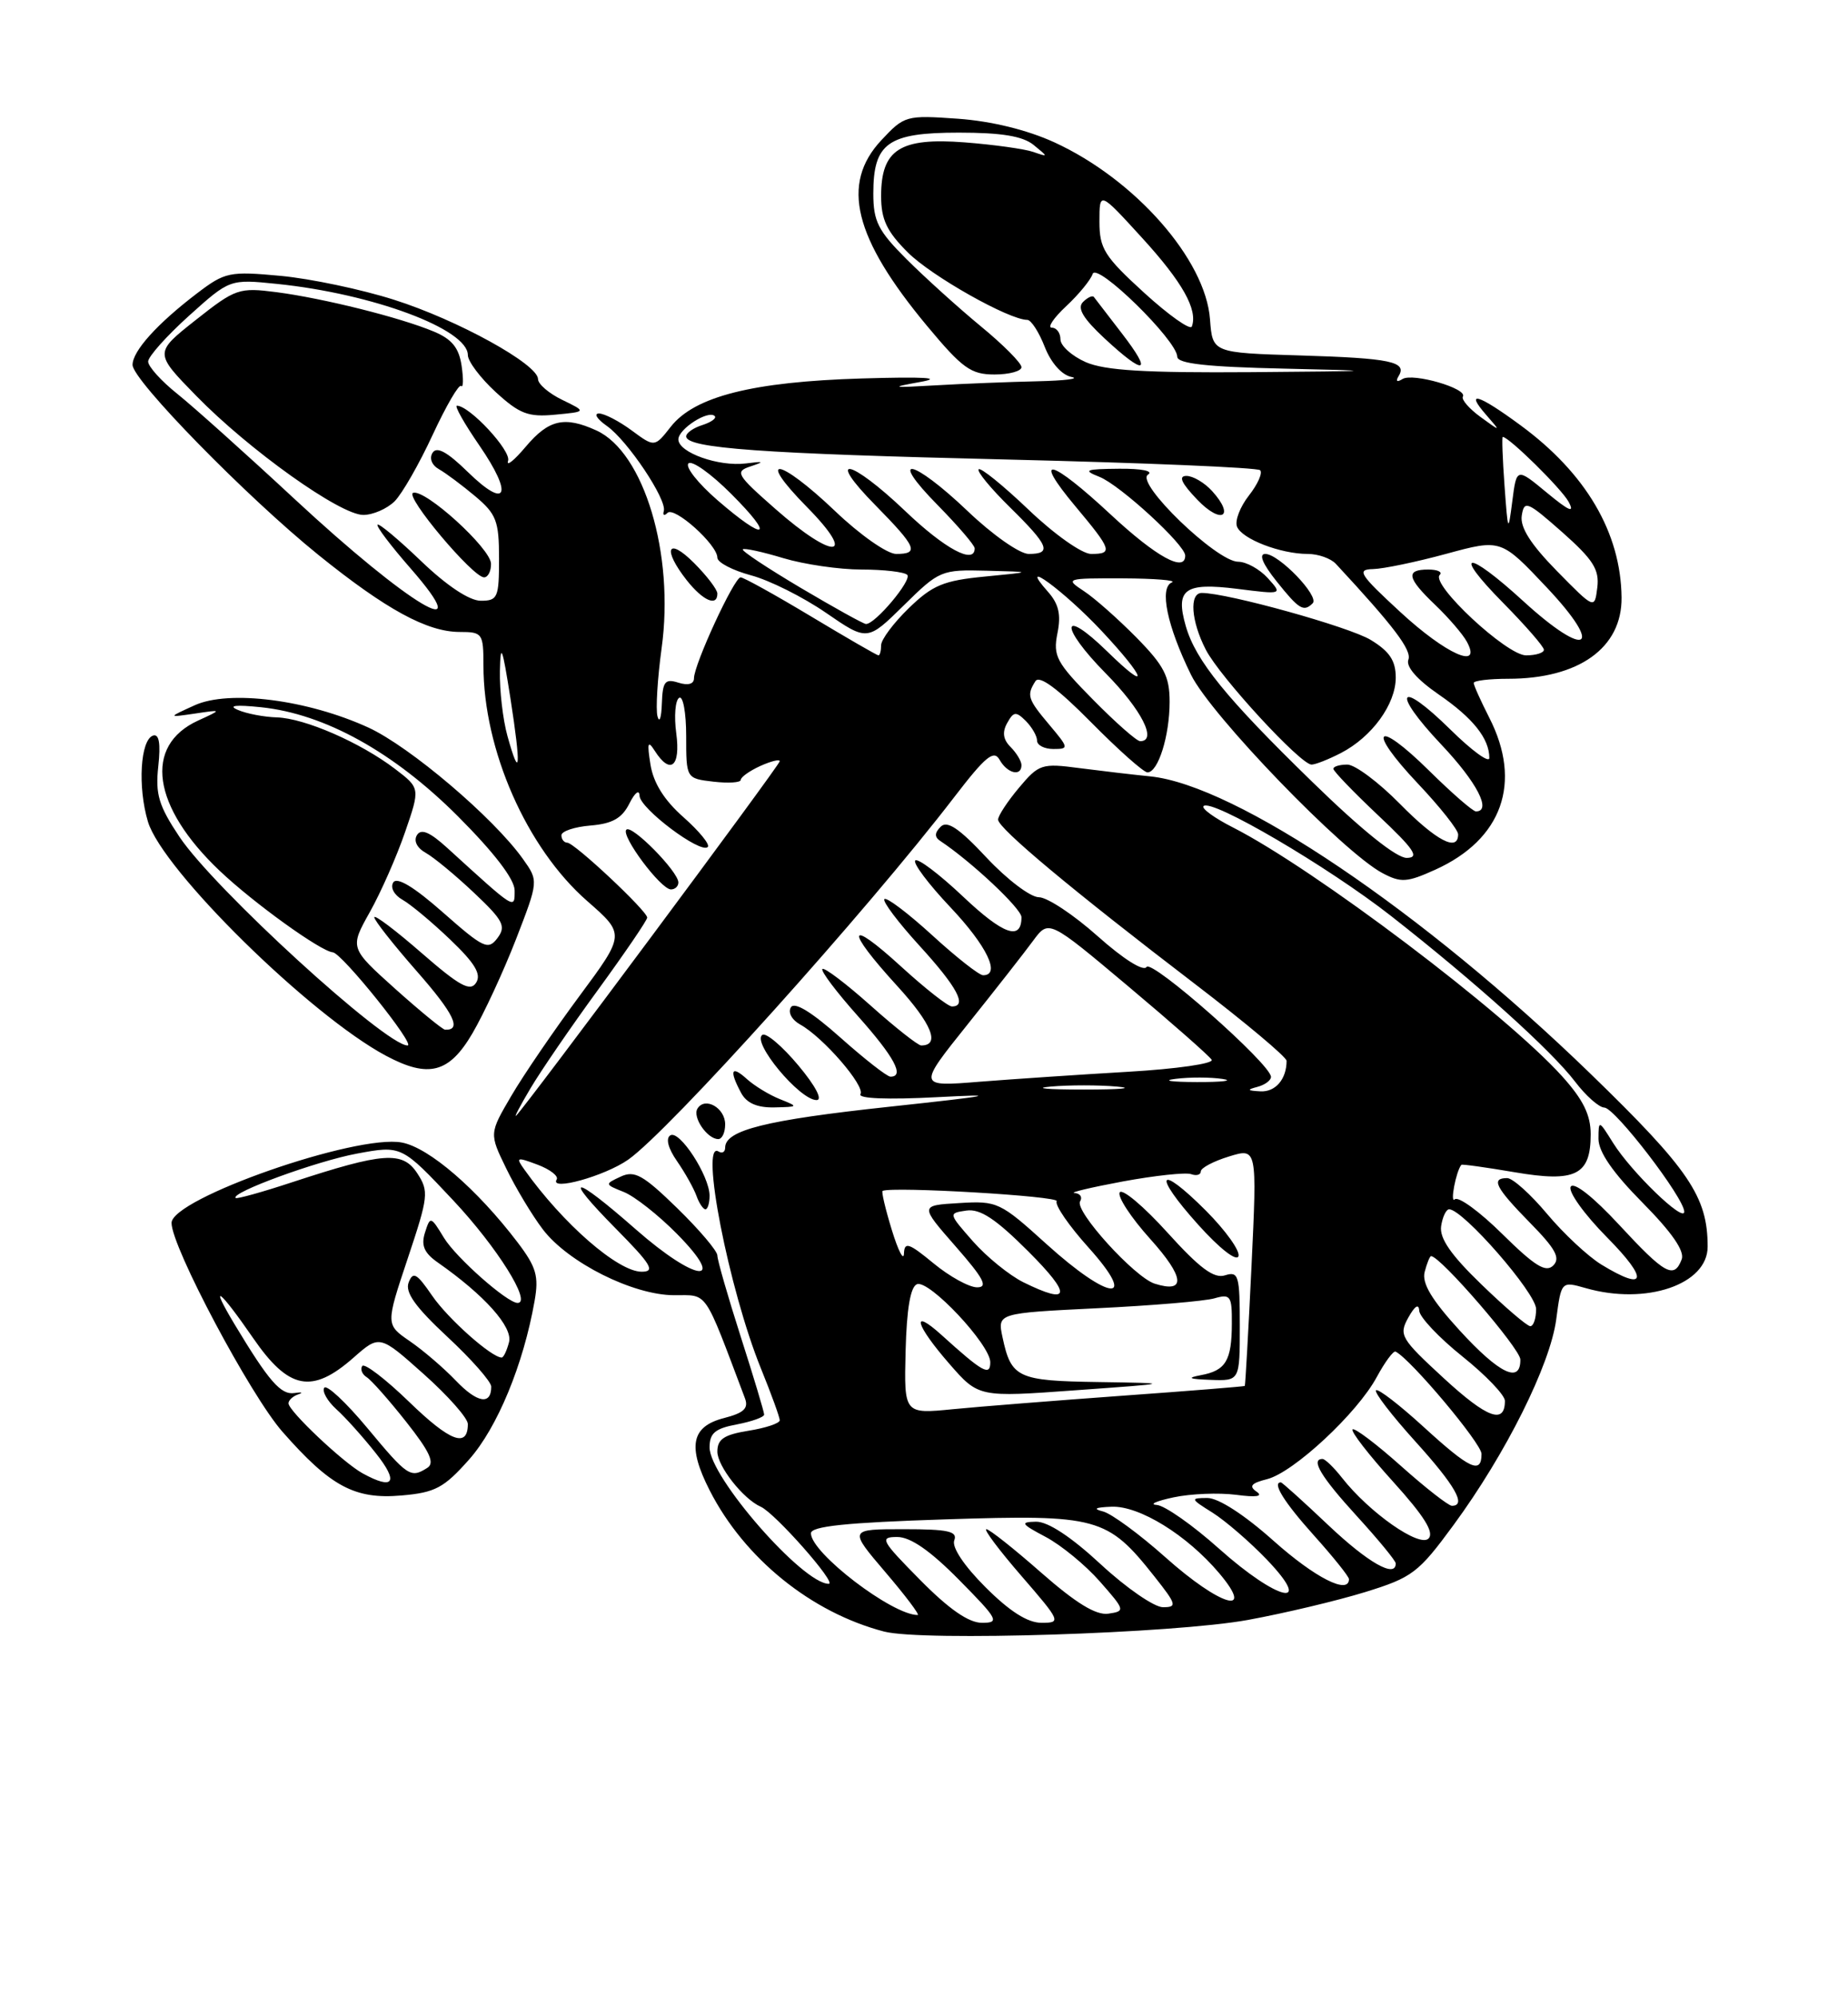 <?xml version="1.0" encoding="UTF-8" standalone="no"?>
<!DOCTYPE svg PUBLIC "-//W3C//DTD SVG 1.1//EN" "http://www.w3.org/Graphics/SVG/1.1/DTD/svg11.dtd" >
<svg xmlns="http://www.w3.org/2000/svg" xmlns:xlink="http://www.w3.org/1999/xlink" version="1.1" viewBox="0 0 237 256">
 <g >
 <path fill="currentColor"
d=" M 160.05 207.63 C 164.75 206.77 171.51 205.16 175.08 204.06 C 181.13 202.19 181.91 201.60 186.41 195.47 C 193.12 186.34 198.80 174.95 199.58 169.12 C 200.23 164.21 200.23 164.21 203.36 165.10 C 211.10 167.32 219.00 164.64 219.00 159.79 C 219.00 153.38 216.63 149.89 203.96 137.61 C 182.46 116.78 158.49 100.61 147.50 99.51 C 145.30 99.29 141.22 98.81 138.43 98.45 C 133.61 97.81 133.23 97.93 130.68 100.97 C 129.21 102.72 128.00 104.56 128.00 105.05 C 128.00 106.16 137.57 114.14 153.25 126.12 C 159.71 131.06 165.00 135.49 165.00 135.97 C 165.00 138.32 163.57 139.99 161.64 139.88 C 159.95 139.79 159.87 139.67 161.25 139.31 C 162.21 139.06 163.00 138.48 163.00 138.03 C 163.00 136.41 147.68 122.90 147.04 123.94 C 146.66 124.56 144.07 122.93 140.78 120.00 C 137.70 117.25 134.30 115.00 133.23 115.00 C 132.15 115.00 129.13 112.71 126.52 109.92 C 123.00 106.15 121.47 105.13 120.64 105.96 C 119.85 106.75 119.83 107.29 120.59 107.79 C 124.56 110.42 131.00 116.46 131.00 117.56 C 131.00 120.63 128.67 119.80 123.49 114.90 C 120.46 112.04 117.71 109.96 117.38 110.29 C 117.05 110.62 119.08 113.32 121.89 116.29 C 126.57 121.24 128.38 125.00 126.08 125.00 C 125.57 125.00 122.63 122.69 119.55 119.87 C 116.46 117.05 113.70 114.96 113.42 115.24 C 113.15 115.52 115.19 118.23 117.96 121.26 C 122.77 126.53 124.09 129.00 122.08 129.00 C 121.57 129.00 118.65 126.70 115.58 123.90 C 108.61 117.53 108.32 119.00 115.08 126.39 C 119.51 131.24 120.62 134.00 118.14 134.00 C 117.73 134.00 114.81 131.70 111.65 128.88 C 108.49 126.06 105.71 123.96 105.47 124.20 C 105.23 124.44 107.27 127.15 110.02 130.23 C 114.70 135.48 116.05 138.00 114.20 138.00 C 113.76 138.00 110.87 135.74 107.77 132.98 C 104.08 129.70 101.89 128.36 101.43 129.11 C 101.03 129.76 101.55 130.72 102.61 131.31 C 105.56 132.93 110.99 139.21 110.35 140.24 C 110.00 140.81 113.83 140.96 120.14 140.63 C 128.53 140.19 127.37 140.42 114.00 141.86 C 98.21 143.56 93.00 144.86 93.00 147.09 C 93.00 147.66 92.62 147.88 92.15 147.59 C 89.72 146.09 93.47 165.27 97.59 175.41 C 98.92 178.68 100.00 181.66 100.00 182.04 C 100.00 182.43 98.20 183.03 96.00 183.38 C 92.85 183.89 92.00 184.46 92.00 186.06 C 92.00 187.92 95.31 192.13 97.56 193.12 C 99.39 193.93 107.40 203.00 106.28 203.00 C 102.96 203.00 91.00 189.32 91.00 185.52 C 91.00 183.69 91.71 183.09 94.50 182.57 C 96.42 182.20 98.00 181.64 98.00 181.31 C 98.00 180.98 96.65 176.49 95.00 171.34 C 93.35 166.19 92.00 161.50 92.00 160.92 C 92.00 160.34 89.68 157.61 86.85 154.85 C 82.47 150.59 81.38 149.98 79.60 150.81 C 77.53 151.77 77.54 151.80 80.00 152.78 C 81.38 153.33 84.44 155.74 86.81 158.14 C 93.40 164.81 89.29 164.37 81.55 157.58 C 73.41 150.43 71.97 150.39 79.00 157.50 C 83.54 162.09 84.08 163.00 82.29 163.00 C 79.26 163.00 72.20 156.86 67.26 149.92 C 66.11 148.32 66.25 148.27 68.94 149.28 C 70.56 149.89 71.66 150.75 71.39 151.18 C 70.44 152.72 77.54 150.75 80.56 148.64 C 85.78 144.99 111.11 116.85 122.40 102.14 C 126.40 96.93 127.46 96.07 128.20 97.39 C 129.17 99.13 131.00 99.58 131.00 98.07 C 131.00 97.56 130.37 96.52 129.61 95.75 C 128.64 94.79 128.51 93.84 129.17 92.67 C 129.99 91.19 130.30 91.16 131.56 92.41 C 132.35 93.21 133.00 94.34 133.00 94.93 C 133.00 95.52 133.94 96.00 135.09 96.00 C 137.10 96.00 137.08 95.88 134.59 92.92 C 131.79 89.60 131.64 89.12 132.79 87.31 C 133.29 86.51 135.64 88.24 139.91 92.56 C 143.41 96.10 146.67 99.00 147.16 99.00 C 148.53 99.00 150.00 94.31 150.00 89.95 C 150.00 86.69 149.29 85.32 145.75 81.72 C 143.41 79.35 140.38 76.66 139.00 75.76 C 136.56 74.15 136.69 74.11 144.00 74.13 C 148.12 74.15 150.96 74.38 150.29 74.65 C 148.65 75.32 149.67 80.23 152.75 86.50 C 155.31 91.69 172.26 109.24 177.30 111.91 C 179.66 113.16 180.44 113.11 184.05 111.48 C 192.65 107.60 195.25 100.32 191.00 92.00 C 189.90 89.84 189.00 87.84 189.00 87.54 C 189.00 87.24 191.00 87.00 193.43 87.00 C 202.49 87.00 208.03 83.03 207.96 76.58 C 207.87 68.28 203.40 60.67 194.99 54.50 C 189.57 50.51 187.81 49.99 190.60 53.18 C 192.50 55.36 192.50 55.36 189.85 53.43 C 188.40 52.37 187.39 51.20 187.61 50.83 C 188.24 49.80 181.20 47.76 179.87 48.58 C 179.16 49.02 178.96 48.88 179.36 48.22 C 180.51 46.36 178.37 45.91 166.76 45.56 C 155.50 45.22 155.50 45.22 155.18 40.94 C 154.62 33.27 145.56 22.98 135.21 18.24 C 131.73 16.65 127.16 15.53 122.87 15.22 C 116.21 14.75 115.98 14.81 113.03 17.97 C 107.79 23.57 109.50 30.48 118.88 41.76 C 123.42 47.21 124.51 48.00 127.54 48.00 C 129.44 48.00 131.00 47.57 131.00 47.06 C 131.00 46.54 128.65 44.17 125.77 41.81 C 122.90 39.44 118.63 35.58 116.27 33.23 C 112.61 29.58 112.00 28.37 112.00 24.81 C 112.00 18.33 113.86 17.00 122.96 17.00 C 128.46 17.00 131.17 17.45 132.56 18.58 C 134.47 20.14 134.47 20.15 132.50 19.47 C 131.40 19.09 127.45 18.54 123.73 18.25 C 115.43 17.61 113.00 19.16 113.00 25.12 C 113.00 28.13 113.72 29.66 116.43 32.36 C 119.46 35.39 129.41 41.00 131.75 41.00 C 132.23 41.00 133.24 42.55 133.98 44.45 C 134.79 46.52 136.17 48.07 137.42 48.32 C 138.56 48.54 136.57 48.79 133.00 48.87 C 129.43 48.95 123.58 49.18 120.00 49.39 C 114.30 49.72 114.06 49.67 118.00 48.96 C 121.04 48.42 118.62 48.27 110.50 48.51 C 96.54 48.93 89.08 50.81 86.03 54.69 C 83.95 57.34 83.95 57.34 81.01 55.17 C 79.40 53.98 77.51 53.00 76.82 53.00 C 76.12 53.00 76.57 53.71 77.82 54.59 C 80.47 56.44 85.56 64.05 85.13 65.50 C 84.97 66.05 85.18 66.16 85.60 65.74 C 86.47 64.86 92.00 69.81 92.00 71.48 C 92.00 72.09 93.94 73.10 96.31 73.74 C 98.68 74.37 103.00 76.53 105.92 78.54 C 111.23 82.19 111.23 82.19 115.90 77.60 C 120.46 73.11 120.71 73.00 126.53 73.15 C 132.50 73.30 132.50 73.30 126.30 73.90 C 121.01 74.41 119.59 75.00 116.55 77.95 C 114.60 79.84 113.00 81.98 113.00 82.70 C 113.00 83.41 112.85 84.00 112.66 84.00 C 112.47 84.00 108.58 81.75 104.00 79.00 C 99.42 76.25 95.36 74.00 94.98 74.00 C 94.16 74.00 89.00 85.17 89.00 86.94 C 89.00 87.68 88.24 87.89 87.00 87.50 C 85.29 86.96 84.98 87.34 84.88 90.18 C 84.82 92.01 84.57 92.74 84.32 91.81 C 84.08 90.89 84.32 86.96 84.85 83.08 C 86.52 71.04 82.60 57.96 76.48 55.17 C 72.39 53.31 70.37 53.77 67.43 57.25 C 65.92 59.04 64.90 59.85 65.16 59.06 C 65.58 57.77 60.21 52.00 58.60 52.00 C 58.25 52.00 59.55 54.30 61.48 57.10 C 65.86 63.47 65.02 65.40 60.00 60.50 C 57.35 57.91 56.01 57.18 55.47 58.04 C 55.03 58.75 55.38 59.63 56.31 60.15 C 57.18 60.64 59.27 62.20 60.95 63.61 C 63.66 65.89 64.00 66.78 64.00 71.59 C 64.00 76.60 63.83 77.00 61.66 77.00 C 60.20 77.00 57.31 75.08 54.04 71.95 C 51.14 69.17 48.61 67.05 48.42 67.25 C 48.22 67.45 50.11 69.94 52.61 72.80 C 61.53 83.00 52.47 77.60 37.81 63.99 C 31.59 58.21 24.81 52.14 22.75 50.49 C 20.69 48.85 19.00 46.98 19.00 46.34 C 19.00 45.71 21.36 43.07 24.23 40.48 C 29.47 35.77 29.47 35.77 35.53 36.39 C 47.82 37.65 60.00 42.19 60.00 45.51 C 60.00 46.31 61.61 48.45 63.58 50.26 C 66.64 53.06 67.75 53.48 71.20 53.15 C 75.23 52.77 75.23 52.77 72.12 51.26 C 70.40 50.43 69.00 49.23 69.00 48.59 C 69.00 46.69 58.68 41.00 50.53 38.42 C 46.36 37.09 39.83 35.72 36.01 35.36 C 29.42 34.75 28.86 34.87 25.28 37.59 C 20.17 41.48 17.00 44.99 17.00 46.77 C 17.00 48.74 31.66 63.72 40.84 71.13 C 49.51 78.12 54.79 81.00 58.96 81.00 C 61.87 81.00 62.00 81.18 62.00 85.29 C 62.00 96.12 67.54 108.70 75.31 115.49 C 80.18 119.75 80.18 119.75 74.30 127.68 C 71.07 132.04 67.14 137.78 65.58 140.45 C 62.74 145.29 62.74 145.29 64.93 149.78 C 66.13 152.25 68.24 155.77 69.63 157.59 C 72.87 161.83 81.18 166.00 86.45 166.01 C 90.85 166.03 90.19 165.07 95.53 179.20 C 96.03 180.51 95.41 181.10 92.84 181.76 C 88.64 182.84 88.14 185.39 91.01 191.02 C 95.46 199.75 104.05 206.69 113.38 209.12 C 118.31 210.40 150.55 209.37 160.05 207.63 Z  M 60.16 187.07 C 63.78 182.99 67.13 174.89 68.56 166.74 C 69.12 163.57 68.78 162.40 66.38 159.24 C 61.19 152.42 55.02 147.09 51.53 146.44 C 45.69 145.34 22.00 153.62 22.00 156.75 C 22.00 159.82 32.11 178.84 36.23 183.52 C 42.40 190.54 45.51 192.20 51.48 191.68 C 55.81 191.31 56.93 190.71 60.16 187.07 Z  M 91.00 153.25 C 90.99 150.71 87.14 144.79 85.97 145.52 C 85.35 145.90 85.68 147.18 86.82 148.82 C 87.84 150.29 88.96 152.29 89.31 153.25 C 89.65 154.21 90.18 155.00 90.47 155.00 C 90.76 155.00 91.00 154.21 91.00 153.25 Z  M 93.00 144.11 C 93.00 142.00 90.41 140.53 89.45 142.09 C 88.77 143.18 90.70 146.00 92.12 146.00 C 92.61 146.00 93.00 145.15 93.00 144.11 Z  M 100.02 140.88 C 98.66 140.34 96.74 139.17 95.77 138.29 C 93.78 136.49 93.49 137.18 95.04 140.07 C 95.74 141.39 97.09 141.98 99.29 141.94 C 102.42 141.87 102.44 141.85 100.02 140.88 Z  M 102.38 136.55 C 100.33 134.10 98.26 132.34 97.78 132.64 C 96.34 133.52 102.55 141.00 104.72 141.00 C 105.54 141.00 104.59 139.19 102.38 136.55 Z  M 60.59 132.44 C 62.06 129.93 64.57 124.51 66.17 120.40 C 69.07 112.91 69.07 112.91 67.06 110.09 C 63.31 104.82 52.56 95.69 47.24 93.25 C 39.44 89.68 29.37 88.39 24.96 90.40 C 21.50 91.97 21.50 91.97 25.00 91.46 C 28.50 90.94 28.50 90.94 25.40 92.36 C 18.38 95.57 19.50 103.39 28.17 111.61 C 32.52 115.74 41.15 121.95 42.68 122.06 C 43.83 122.14 53.36 134.00 52.27 134.00 C 49.44 134.00 27.47 113.92 23.02 107.27 C 20.35 103.27 19.91 101.81 20.30 98.21 C 20.62 95.28 20.40 94.03 19.63 94.28 C 18.00 94.82 17.64 100.86 18.97 105.31 C 20.83 111.51 39.76 130.12 49.50 135.32 C 54.96 138.23 57.60 137.55 60.59 132.44 Z  M 92.00 76.08 C 92.00 75.57 90.65 73.80 89.00 72.15 C 85.60 68.75 84.92 70.36 88.07 74.37 C 90.15 77.00 92.00 77.81 92.00 76.08 Z  M 62.97 72.25 C 62.93 70.29 54.53 62.66 52.98 63.17 C 51.85 63.55 60.64 74.00 62.08 74.00 C 62.58 74.00 62.99 73.21 62.97 72.25 Z  M 50.61 64.25 C 51.57 63.29 53.77 59.45 55.49 55.73 C 57.22 52.01 58.86 49.19 59.14 49.47 C 59.42 49.75 59.45 48.59 59.20 46.89 C 58.86 44.57 57.95 43.46 55.62 42.49 C 51.31 40.69 41.50 38.24 35.47 37.45 C 30.65 36.83 30.21 36.98 25.11 41.01 C 19.78 45.22 19.78 45.22 25.14 50.71 C 31.93 57.67 43.62 66.00 46.59 66.00 C 47.83 66.00 49.64 65.21 50.61 64.25 Z  M 118.00 202.50 C 112.98 197.42 112.76 197.00 115.07 197.00 C 116.77 197.00 119.30 198.75 123.00 202.50 C 128.02 207.58 128.24 208.00 125.93 208.00 C 124.23 208.00 121.70 206.25 118.00 202.50 Z  M 126.39 203.44 C 123.65 200.71 122.05 198.31 122.38 197.44 C 122.83 196.27 121.62 196.00 115.89 196.00 C 108.85 196.00 108.85 196.00 113.54 201.50 C 116.13 204.53 117.99 207.00 117.69 207.00 C 114.41 207.00 104.00 199.04 104.00 196.53 C 104.00 195.62 108.51 195.15 121.25 194.74 C 140.80 194.11 142.01 194.44 148.05 202.06 C 150.90 205.66 150.99 206.00 149.14 206.00 C 148.03 206.00 144.44 203.53 141.17 200.50 C 137.36 196.97 134.39 195.02 132.87 195.04 C 130.79 195.08 130.94 195.32 134.10 196.99 C 136.08 198.04 139.21 200.60 141.05 202.70 C 144.30 206.39 144.33 206.51 142.14 206.83 C 140.57 207.06 138.00 205.49 133.54 201.58 C 130.05 198.51 126.88 196.00 126.50 196.00 C 126.11 196.00 128.14 198.70 131.00 202.00 C 136.04 207.82 136.12 208.00 133.57 208.00 C 131.79 208.00 129.49 206.54 126.39 203.44 Z  M 149.47 199.61 C 146.15 196.65 142.55 194.01 141.47 193.73 C 140.11 193.39 140.45 193.20 142.55 193.12 C 146.12 192.98 152.22 196.75 156.35 201.63 C 161.08 207.23 156.50 205.88 149.47 199.61 Z  M 156.34 198.50 C 152.95 195.47 149.35 192.95 148.34 192.89 C 147.33 192.82 148.30 192.39 150.50 191.92 C 152.70 191.45 156.30 191.31 158.50 191.59 C 161.12 191.94 162.04 191.80 161.15 191.19 C 160.14 190.49 160.46 190.10 162.49 189.59 C 165.89 188.74 174.07 181.13 176.56 176.51 C 177.61 174.57 178.70 173.10 178.98 173.24 C 180.90 174.18 190.00 185.01 190.00 186.35 C 190.00 189.01 188.50 188.31 182.55 182.87 C 179.46 180.05 176.72 177.94 176.47 178.20 C 176.21 178.45 178.48 181.40 181.50 184.74 C 186.63 190.41 188.11 193.00 186.20 193.00 C 185.76 193.00 182.81 190.70 179.65 187.88 C 176.49 185.06 173.70 182.96 173.46 183.21 C 173.21 183.46 175.54 186.47 178.64 189.89 C 182.66 194.33 183.97 196.43 183.20 197.20 C 182.03 198.37 175.62 193.88 172.12 189.43 C 171.07 188.09 169.94 187.00 169.61 187.00 C 168.04 187.00 169.41 189.29 174.00 194.31 C 176.75 197.32 179.00 200.05 179.00 200.39 C 179.00 202.32 175.46 200.31 170.37 195.50 C 167.17 192.47 164.43 190.00 164.27 190.00 C 163.10 190.00 164.69 192.55 168.50 196.79 C 170.97 199.54 173.00 202.07 173.00 202.40 C 173.00 204.44 168.65 202.23 163.34 197.50 C 159.59 194.15 156.26 192.00 154.84 192.00 C 152.62 192.01 152.65 192.10 155.50 193.88 C 157.15 194.92 160.28 197.62 162.45 199.88 C 168.62 206.31 163.89 205.24 156.34 198.50 Z  M 185.18 176.67 C 179.63 171.56 179.37 171.12 180.61 168.88 C 181.45 167.37 181.96 167.05 182.01 168.00 C 182.06 168.82 184.55 171.46 187.55 173.86 C 190.55 176.26 193.00 178.82 193.00 179.55 C 193.00 182.61 190.73 181.77 185.18 176.67 Z  M 116.14 173.16 C 116.28 167.76 116.76 164.92 117.60 164.60 C 119.16 164.00 127.00 172.35 127.00 174.60 C 127.00 176.43 126.04 175.90 120.75 171.11 C 116.76 167.51 117.38 169.79 121.75 174.80 C 125.50 179.10 125.50 179.10 138.00 178.19 C 150.50 177.29 150.50 177.29 140.87 177.14 C 130.49 176.99 129.68 176.61 128.57 171.40 C 127.91 168.31 127.91 168.31 140.70 167.68 C 147.74 167.34 154.51 166.77 155.75 166.41 C 157.81 165.82 158.00 166.10 157.98 169.63 C 157.97 174.40 157.20 175.67 154.00 176.26 C 152.15 176.61 152.47 176.76 155.25 176.86 C 159.00 177.00 159.00 177.00 159.00 169.93 C 159.00 163.46 158.84 162.92 157.11 163.46 C 155.69 163.92 153.86 162.56 149.71 157.97 C 146.68 154.62 143.93 152.31 143.60 152.83 C 143.28 153.36 145.04 156.06 147.53 158.82 C 151.93 163.71 152.13 165.81 148.08 164.53 C 145.49 163.70 137.77 155.19 138.52 153.98 C 138.85 153.44 138.53 152.96 137.81 152.91 C 137.09 152.86 139.88 152.20 144.00 151.43 C 148.12 150.67 152.06 150.25 152.75 150.49 C 153.44 150.74 154.00 150.58 154.00 150.14 C 154.00 149.70 155.62 148.84 157.61 148.23 C 161.22 147.12 161.22 147.12 160.50 162.31 C 160.10 170.66 159.71 177.56 159.64 177.64 C 159.56 177.71 152.53 178.28 144.00 178.89 C 135.47 179.51 125.68 180.28 122.22 180.62 C 115.94 181.24 115.94 181.24 116.14 173.16 Z  M 154.66 155.18 C 148.49 149.01 147.74 150.39 153.68 156.99 C 156.40 160.02 158.59 161.73 158.83 161.01 C 159.06 160.33 157.18 157.71 154.66 155.18 Z  M 187.19 170.52 C 183.59 166.58 182.33 164.47 182.71 163.02 C 183.00 161.91 183.37 161.00 183.53 161.00 C 184.72 161.00 194.96 172.86 194.98 174.25 C 195.02 177.40 192.29 176.09 187.19 170.52 Z  M 190.00 164.64 C 186.08 160.86 184.59 158.71 184.82 157.16 C 185.00 155.97 185.46 155.00 185.85 155.00 C 187.63 155.00 197.00 165.74 197.00 167.78 C 197.00 169.00 196.66 169.99 196.25 169.98 C 195.84 169.97 193.03 167.57 190.00 164.64 Z  M 131.24 164.35 C 129.45 163.46 126.55 161.11 124.79 159.12 C 121.61 155.50 121.61 155.50 123.95 155.16 C 125.71 154.91 127.71 156.23 131.89 160.41 C 137.51 166.03 137.29 167.33 131.24 164.35 Z  M 119.73 161.93 C 116.55 159.31 115.99 159.12 115.93 160.68 C 115.89 161.68 115.19 160.31 114.37 157.64 C 113.55 154.97 113.02 152.72 113.19 152.64 C 114.48 152.05 135.93 153.31 135.52 153.96 C 135.24 154.42 137.07 157.09 139.60 159.90 C 146.09 167.12 142.34 166.81 134.20 159.45 C 128.27 154.08 127.90 153.90 123.01 154.20 C 117.95 154.50 117.95 154.50 122.55 159.75 C 126.16 163.87 126.76 165.00 125.31 165.00 C 124.29 165.00 121.78 163.62 119.73 161.93 Z  M 205.38 162.09 C 203.66 161.04 200.53 158.12 198.41 155.59 C 196.30 153.07 194.00 151.00 193.29 151.00 C 191.17 151.00 191.78 152.20 196.20 156.71 C 199.50 160.06 200.15 161.25 199.20 162.20 C 198.25 163.15 196.84 162.28 192.68 158.18 C 189.77 155.30 187.02 153.30 186.57 153.72 C 185.93 154.33 186.72 150.16 187.41 149.30 C 187.49 149.19 190.55 149.62 194.20 150.24 C 202.07 151.59 204.00 150.63 204.00 145.38 C 204.00 142.89 203.03 140.93 200.31 137.92 C 192.99 129.82 168.59 111.39 158.15 106.07 C 155.76 104.86 154.05 103.62 154.35 103.32 C 155.36 102.31 170.28 111.05 178.42 117.42 C 189.23 125.89 198.94 134.62 202.00 138.64 C 203.38 140.45 205.06 141.94 205.75 141.96 C 207.13 142.00 216.00 153.56 216.00 155.31 C 216.00 156.78 209.21 150.22 206.88 146.50 C 205.03 143.54 205.01 143.53 205.00 145.97 C 205.00 147.64 206.84 150.30 210.64 154.14 C 214.42 157.96 216.08 160.36 215.67 161.42 C 214.69 163.98 213.52 163.33 207.66 157.00 C 204.33 153.40 201.84 151.45 201.44 152.10 C 201.07 152.70 203.16 155.63 206.10 158.60 C 211.48 164.04 211.15 165.61 205.38 162.09 Z  M 68.03 139.50 C 69.33 137.30 73.23 131.61 76.70 126.86 C 80.16 122.11 83.00 117.95 83.00 117.61 C 83.00 116.76 73.66 108.01 72.75 108.01 C 72.34 108.00 72.00 107.58 72.00 107.06 C 72.00 106.54 73.68 105.98 75.73 105.81 C 78.53 105.58 79.77 104.88 80.71 103.00 C 81.43 101.57 81.99 101.14 82.02 102.00 C 82.08 103.64 89.86 109.48 90.77 108.56 C 91.08 108.25 89.68 106.54 87.66 104.75 C 85.18 102.57 83.80 100.35 83.42 98.00 C 82.97 95.17 83.08 94.84 83.98 96.25 C 85.97 99.36 87.30 98.27 86.73 94.00 C 86.43 91.80 86.60 89.75 87.10 89.44 C 87.59 89.13 88.00 91.33 88.00 94.33 C 88.00 99.78 88.00 99.78 91.50 100.19 C 93.42 100.41 95.00 100.31 95.00 99.96 C 95.00 99.61 96.12 98.81 97.50 98.18 C 98.88 97.56 100.00 97.28 100.00 97.57 C 100.00 98.06 67.37 141.90 66.19 143.00 C 65.89 143.28 66.72 141.70 68.03 139.50 Z  M 87.00 113.11 C 87.00 111.72 81.02 105.65 80.33 106.34 C 79.58 107.09 84.74 114.00 86.05 114.00 C 86.57 114.00 87.00 113.60 87.00 113.11 Z  M 134.75 139.27 C 137.09 139.06 140.91 139.06 143.25 139.27 C 145.59 139.48 143.68 139.65 139.00 139.65 C 134.32 139.65 132.41 139.48 134.75 139.27 Z  M 124.10 131.29 C 127.62 126.89 131.40 122.07 132.50 120.57 C 134.50 117.86 134.50 117.86 144.67 126.40 C 150.27 131.10 155.09 135.34 155.39 135.83 C 155.70 136.32 150.89 137.01 144.72 137.37 C 138.55 137.73 129.94 138.31 125.60 138.65 C 117.69 139.29 117.69 139.29 124.10 131.29 Z  M 150.77 138.28 C 152.57 138.05 155.27 138.06 156.77 138.29 C 158.27 138.51 156.80 138.70 153.50 138.69 C 150.20 138.68 148.97 138.50 150.77 138.28 Z  M 168.33 100.25 C 157.21 89.44 153.34 84.66 152.07 80.24 C 150.71 75.51 151.93 74.64 158.64 75.47 C 164.50 76.21 164.50 76.21 162.59 74.10 C 161.55 72.95 159.83 72.00 158.79 72.00 C 156.04 72.00 145.56 61.89 147.22 60.84 C 147.97 60.37 146.43 60.05 143.50 60.08 C 139.16 60.12 138.83 60.26 141.00 61.12 C 143.62 62.15 152.00 69.84 152.00 71.21 C 152.00 73.42 148.29 71.38 142.50 66.00 C 134.71 58.75 132.28 58.16 137.91 64.89 C 142.60 70.49 142.77 71.00 139.93 71.00 C 138.77 71.00 135.22 68.49 131.92 65.34 C 128.66 62.23 125.77 59.89 125.51 60.15 C 125.25 60.41 127.06 62.60 129.52 65.02 C 134.52 69.93 134.95 71.00 131.93 71.00 C 130.78 71.00 127.28 68.55 124.09 65.50 C 117.01 58.76 113.74 58.14 120.29 64.78 C 122.88 67.42 125.00 69.89 125.00 70.28 C 125.00 72.41 121.18 70.36 116.09 65.50 C 109.01 58.76 105.74 58.14 112.29 64.78 C 117.55 70.13 117.92 71.00 114.93 71.00 C 113.78 71.00 110.28 68.55 107.09 65.50 C 99.88 58.63 96.80 58.20 103.50 65.00 C 110.04 71.64 106.94 71.83 99.46 65.25 C 94.41 60.81 94.21 60.45 96.28 59.77 C 98.09 59.17 97.98 59.10 95.66 59.40 C 92.16 59.84 87.00 58.00 87.00 56.32 C 87.00 54.98 90.85 52.51 91.66 53.33 C 91.93 53.60 91.22 54.11 90.08 54.48 C 88.93 54.84 88.00 55.49 88.00 55.93 C 88.00 57.46 97.69 58.15 129.24 58.90 C 146.70 59.32 161.27 59.93 161.61 60.27 C 161.95 60.62 161.30 62.07 160.17 63.51 C 159.04 64.95 158.35 66.74 158.64 67.49 C 159.25 69.08 164.22 71.00 167.72 71.00 C 169.05 71.00 170.67 71.57 171.32 72.27 C 178.76 80.28 181.08 83.34 180.62 84.55 C 180.28 85.44 181.72 87.09 184.52 89.02 C 188.91 92.04 191.00 94.66 191.00 97.15 C 191.00 97.85 188.76 96.22 186.02 93.52 C 179.33 86.93 178.34 88.55 184.84 95.43 C 189.42 100.27 191.35 104.00 189.28 104.00 C 188.89 104.00 186.20 101.66 183.31 98.81 C 176.42 92.01 175.18 93.38 181.84 100.43 C 184.68 103.43 187.00 106.36 187.00 106.94 C 187.00 109.24 184.20 107.77 179.50 103.00 C 176.79 100.25 173.77 98.00 172.79 98.00 C 171.80 98.00 171.00 98.24 171.00 98.54 C 171.00 98.84 173.59 101.53 176.75 104.51 C 181.37 108.86 182.09 109.93 180.42 109.96 C 179.11 109.99 174.62 106.38 168.33 100.25 Z  M 171.96 96.52 C 175.95 94.46 179.00 90.26 179.00 86.85 C 179.00 84.68 178.21 83.49 175.79 82.02 C 173.03 80.34 157.41 76.00 154.13 76.00 C 152.49 76.00 152.75 79.61 154.64 83.27 C 156.45 86.78 166.79 98.00 168.20 98.00 C 168.70 98.00 170.39 97.33 171.96 96.52 Z  M 168.35 77.32 C 169.24 76.43 164.02 71.00 162.27 71.00 C 161.40 71.00 161.92 72.26 163.71 74.50 C 166.59 78.11 167.19 78.48 168.35 77.32 Z  M 155.45 62.94 C 154.48 61.87 153.00 61.00 152.16 61.00 C 151.09 61.00 151.50 61.91 153.55 64.05 C 156.65 67.28 158.44 66.24 155.45 62.94 Z  M 65.08 94.34 C 64.49 92.23 64.06 88.47 64.11 86.00 C 64.19 82.27 64.42 82.87 65.46 89.50 C 66.84 98.38 66.70 100.18 65.08 94.34 Z  M 140.20 89.70 C 135.48 84.92 135.03 84.09 135.61 81.18 C 136.10 78.77 135.78 77.40 134.38 75.83 C 130.28 71.21 136.49 75.75 141.29 80.88 C 147.02 87.00 147.55 88.92 142.02 83.52 C 136.02 77.66 135.83 80.25 141.81 86.31 C 146.41 90.97 148.46 95.00 146.22 95.00 C 145.78 95.00 143.08 92.62 140.20 89.70 Z  M 179.59 78.45 C 174.34 73.61 173.95 72.99 176.09 72.94 C 177.41 72.91 181.65 72.03 185.50 70.98 C 192.50 69.08 192.50 69.08 198.36 75.29 C 205.81 83.19 203.56 84.54 195.39 77.08 C 188.07 70.38 186.12 70.54 192.78 77.28 C 195.65 80.19 198.00 82.89 198.00 83.28 C 198.00 83.68 196.97 84.00 195.71 84.00 C 193.23 84.00 183.45 74.89 184.64 73.69 C 185.02 73.31 184.36 73.00 183.17 73.00 C 180.22 73.00 180.44 74.09 184.09 77.56 C 185.78 79.18 187.60 81.29 188.12 82.25 C 190.12 85.94 185.45 83.86 179.59 78.45 Z  M 102.71 75.36 C 98.43 72.82 95.07 70.60 95.26 70.41 C 95.44 70.22 97.78 70.73 100.46 71.54 C 103.13 72.34 107.65 73.00 110.49 73.00 C 113.34 73.00 115.97 73.31 116.35 73.68 C 117.00 74.33 112.23 80.02 111.06 79.98 C 110.75 79.98 106.99 77.89 102.71 75.36 Z  M 199.66 73.18 C 196.30 69.75 194.93 67.60 195.16 66.09 C 195.47 64.09 195.86 64.25 200.35 68.21 C 204.32 71.73 205.13 73.00 204.85 75.30 C 204.50 78.10 204.50 78.10 199.66 73.18 Z  M 92.00 64.10 C 89.53 61.96 87.85 59.84 88.29 59.40 C 88.72 58.96 91.19 60.71 93.77 63.30 C 99.46 68.98 98.26 69.52 92.00 64.10 Z  M 192.95 62.25 C 192.70 58.81 192.60 56.00 192.72 56.00 C 193.52 56.00 200.28 62.66 201.17 64.32 C 201.98 65.83 201.25 65.52 198.38 63.15 C 194.50 59.94 194.50 59.94 193.95 64.22 C 193.42 68.34 193.39 68.27 192.95 62.25 Z  M 139.25 46.42 C 137.46 45.63 136.00 44.32 136.00 43.50 C 136.00 42.67 135.50 42.00 134.89 42.00 C 134.29 42.00 135.11 40.76 136.73 39.25 C 138.35 37.74 139.88 35.87 140.13 35.11 C 140.65 33.55 150.94 43.62 150.98 45.72 C 150.99 46.61 154.77 47.03 164.75 47.25 C 177.31 47.53 176.94 47.57 160.50 47.70 C 146.89 47.80 141.71 47.49 139.25 46.42 Z  M 143.89 42.75 C 142.09 40.41 140.47 38.30 140.29 38.07 C 140.11 37.83 139.48 38.12 138.89 38.71 C 138.11 39.49 138.90 40.81 141.65 43.37 C 146.86 48.21 147.88 47.92 143.89 42.75 Z  M 146.75 37.54 C 141.63 32.87 141.00 31.87 141.00 28.40 C 141.00 24.50 141.00 24.50 146.48 30.50 C 151.65 36.16 153.64 39.71 152.85 41.85 C 152.66 42.36 149.91 40.42 146.75 37.54 Z  M 46.50 188.84 C 44.01 187.47 37.00 180.85 37.00 179.87 C 37.00 179.47 37.56 178.95 38.25 178.72 C 38.94 178.48 38.71 178.41 37.75 178.55 C 36.02 178.81 34.49 177.06 30.09 169.75 C 26.75 164.19 28.12 165.21 32.46 171.50 C 37.02 178.12 39.99 178.71 45.31 174.04 C 48.68 171.07 48.68 171.07 54.34 176.12 C 57.45 178.89 60.00 181.77 60.00 182.52 C 60.00 185.63 57.73 184.78 52.49 179.70 C 49.43 176.74 46.71 174.66 46.45 175.09 C 46.18 175.51 46.45 176.16 47.03 176.52 C 47.61 176.88 49.90 179.46 52.10 182.25 C 55.13 186.08 55.79 187.52 54.80 188.14 C 52.66 189.50 52.28 189.25 47.09 183.01 C 44.35 179.72 41.87 177.41 41.58 177.88 C 41.29 178.35 41.99 179.58 43.13 180.62 C 44.28 181.65 46.56 184.19 48.19 186.25 C 51.18 190.01 50.51 191.04 46.50 188.84 Z  M 58.47 176.97 C 56.91 175.34 54.24 173.05 52.54 171.89 C 49.46 169.77 49.46 169.77 52.29 161.30 C 54.95 153.35 55.02 152.69 53.51 150.38 C 51.63 147.51 49.17 147.69 37.50 151.52 C 33.65 152.79 30.37 153.70 30.22 153.55 C 29.53 152.87 40.61 148.82 45.78 147.86 C 51.50 146.80 51.50 146.80 58.15 153.88 C 63.75 159.85 68.23 167.00 66.38 167.00 C 65.05 167.00 58.49 161.20 56.94 158.66 C 55.24 155.87 55.18 155.85 54.50 157.99 C 53.98 159.63 54.39 160.59 56.15 161.82 C 62.14 166.01 65.79 170.09 65.28 172.03 C 65.00 173.11 64.58 174.00 64.34 174.00 C 63.04 174.00 57.44 169.02 55.42 166.07 C 53.45 163.20 52.97 162.92 52.41 164.37 C 51.92 165.64 53.26 167.51 57.37 171.34 C 60.47 174.22 63.00 177.10 63.00 177.73 C 63.00 180.13 61.21 179.83 58.47 176.97 Z  M 50.67 126.73 C 44.85 121.50 44.85 121.50 47.43 116.90 C 48.85 114.37 50.88 109.76 51.95 106.65 C 53.89 101.02 53.89 101.02 50.67 98.56 C 46.22 95.17 39.09 92.06 35.50 91.95 C 33.85 91.90 31.60 91.47 30.50 90.99 C 29.19 90.43 30.22 90.31 33.50 90.65 C 41.65 91.50 50.51 96.41 58.72 104.62 C 63.39 109.30 66.00 112.70 66.00 114.13 C 66.00 116.60 66.18 116.71 57.36 108.68 C 55.12 106.64 54.01 106.17 53.47 107.04 C 53.02 107.78 53.48 108.69 54.61 109.32 C 55.65 109.90 58.43 112.20 60.80 114.44 C 64.55 117.98 64.93 118.72 63.80 120.23 C 62.61 121.82 62.02 121.54 56.82 116.96 C 53.09 113.67 50.90 112.35 50.43 113.11 C 50.03 113.76 50.55 114.72 51.61 115.32 C 52.65 115.90 55.41 118.20 57.75 120.44 C 60.91 123.46 61.76 124.87 61.06 125.96 C 60.31 127.13 58.97 126.41 54.06 122.14 C 50.73 119.24 48.00 117.18 48.00 117.57 C 48.00 117.96 50.46 121.08 53.47 124.51 C 58.23 129.93 59.26 132.07 57.08 131.98 C 56.76 131.96 53.88 129.60 50.67 126.73 Z "/>
</g>
</svg>